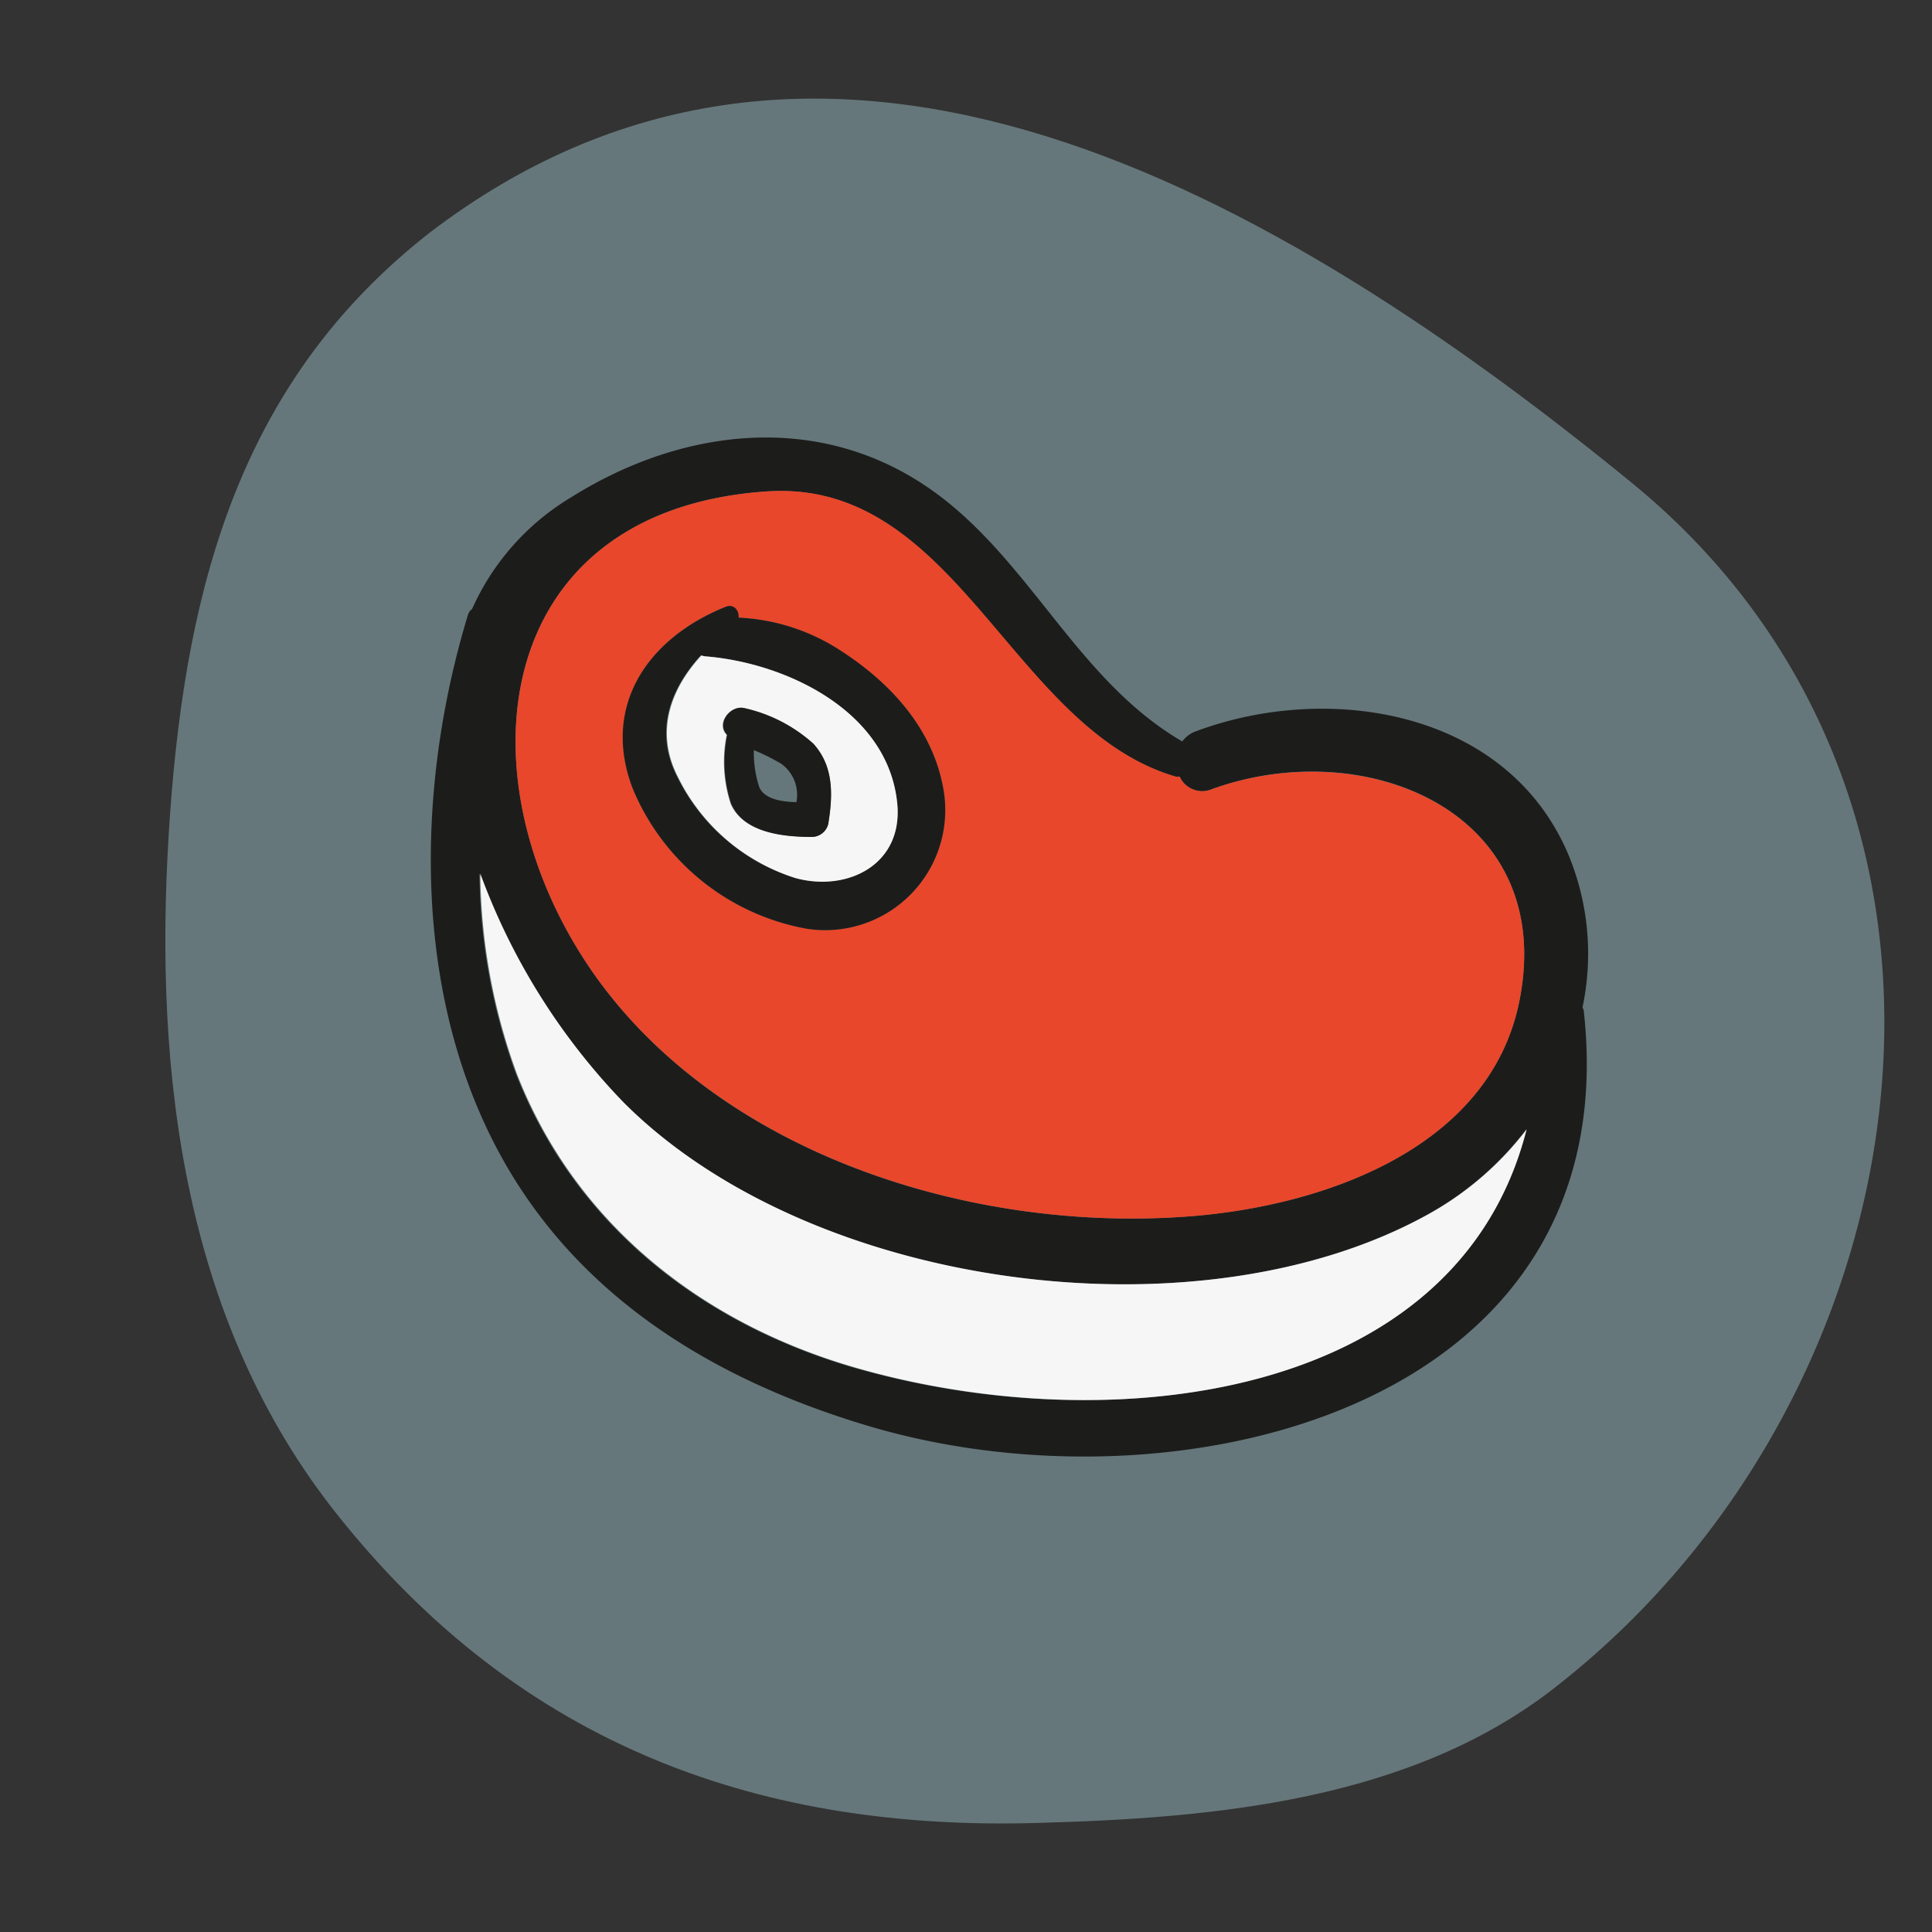 <svg id="Capa_1" data-name="Capa 1" xmlns="http://www.w3.org/2000/svg" viewBox="0 0 139.98 139.98"><rect x="0" y="0" width="139.98" height="139.98" fill="#333333" stroke="none"/><defs><style>.cls-1{opacity:0.4;}.cls-2{fill:#b1dde6;}.cls-3{fill:#1c1d1b;}.cls-4{fill:#e8472b;}.cls-5{fill:#f6f6f6;}</style></defs><g class="cls-1"><path class="cls-2" d="M113,122c-10.62,8.53-25.2,9.73-37.91,10.08-19.44.55-37.26-5.19-51-22.78C12.66,94.62,11.12,75.82,12.32,59s5.23-31.53,18.81-42.14C58.52-4.07,90.12,12,118.25,35S140,100.67,113,122Z"/></g><path class="cls-3" d="M114.74,73.16c3.29,29-29.62,36.83-51.91,30.13-12.36-3.7-22.89-10.6-28.11-22.76-4.8-11.14-4.28-24.61-.81-36a.8.8,0,0,1,.29-.4A18,18,0,0,1,41.43,36c8-5,17.79-6.16,25.79-.69,7.32,5,10.71,13.92,18.44,18.41a2.11,2.11,0,0,1,1-.74c9.6-3.58,22.58-1.56,27,9a18.72,18.72,0,0,1,1,11A1.27,1.27,0,0,0,114.74,73.16Zm-4.66-.61C112.83,58.87,99,53.13,87.83,57.17a1.8,1.8,0,0,1-2.36-.89.82.82,0,0,1-.27,0C73.26,52.8,69.33,34.65,55.5,35.61,35.44,37,33.19,56.48,43,70.52c9.23,13.16,27.49,18.81,43.13,17.61C95.64,87.42,107.9,83.33,110.08,72.55Zm.5,9.28a22.89,22.89,0,0,1-7,6.08c-16.59,9.31-44.8,5.59-58.41-8a47.19,47.19,0,0,1-10.43-16.6,43.37,43.37,0,0,0,2.64,14.48c4.24,10.88,13.38,18.07,24.48,21.3C80.33,104.42,105.55,101.53,110.58,81.83Z"/><path class="cls-4" d="M87.83,57.17c11.16-4,25,1.7,22.25,15.38C107.9,83.33,95.64,87.42,86.16,88.13,70.52,89.33,52.26,83.68,43,70.52,33.19,56.48,35.44,37,55.5,35.61c13.83-1,17.76,17.19,29.7,20.66a.82.82,0,0,0,.27,0A1.8,1.8,0,0,0,87.83,57.17ZM58.45,67.28A8.7,8.7,0,0,0,68.32,57c-.81-4.25-3.8-7.5-7.33-9.79a14.76,14.76,0,0,0-7.48-2.46c0-.52-.35-1-.94-.78-5.63,2.26-9,7.16-6.72,13.18A16.89,16.89,0,0,0,58.45,67.28Z"/><path class="cls-5" d="M103.61,87.91a22.89,22.89,0,0,0,7-6.08c-5,19.7-30.25,22.59-48.69,17.24-11.1-3.23-20.24-10.42-24.48-21.3a43.37,43.37,0,0,1-2.64-14.48A47.19,47.19,0,0,0,45.2,79.89C58.81,93.5,87,97.22,103.61,87.91Z"/><path class="cls-3" d="M68.32,57a8.7,8.7,0,0,1-9.87,10.29,16.89,16.89,0,0,1-12.6-10.14c-2.31-6,1.09-10.92,6.72-13.18.59-.25,1,.26.94.78A14.76,14.76,0,0,1,61,47.2C64.52,49.49,67.51,52.74,68.32,57ZM57.64,63.62c3.76,1,7.85-1,7.36-5.49-.71-6.66-8.12-10.15-14-10.58l-.23-.06c-2.2,2.4-3.39,5.49-1.71,8.78A14.27,14.27,0,0,0,57.64,63.62Z"/><path class="cls-5" d="M65,58.13c.49,4.51-3.6,6.52-7.36,5.49a14.27,14.27,0,0,1-8.53-7.35c-1.68-3.29-.49-6.38,1.71-8.78l.23.06C56.88,48,64.29,51.47,65,58.13Zm-5,1.58c.34-2.08.42-4.18-1.08-5.83a11.08,11.08,0,0,0-5-2.57c-1-.26-2.08,1.12-1.27,1.93a9.74,9.74,0,0,0,.29,5c.93,2.13,3.85,2.36,5.83,2.4A1.24,1.24,0,0,0,60,59.71Z"/><path class="cls-3" d="M58.93,53.88c1.5,1.65,1.42,3.75,1.08,5.83a1.24,1.24,0,0,1-1.2.93c-2,0-4.9-.27-5.83-2.4a9.74,9.74,0,0,1-.29-5c-.81-.81.23-2.19,1.27-1.93A11.08,11.08,0,0,1,58.93,53.88ZM57.7,58.12a2.76,2.76,0,0,0-1.08-2.77,15.35,15.35,0,0,0-2-1A8.07,8.07,0,0,0,55,57C55.36,57.9,56.62,58.09,57.7,58.12Z"/></svg>